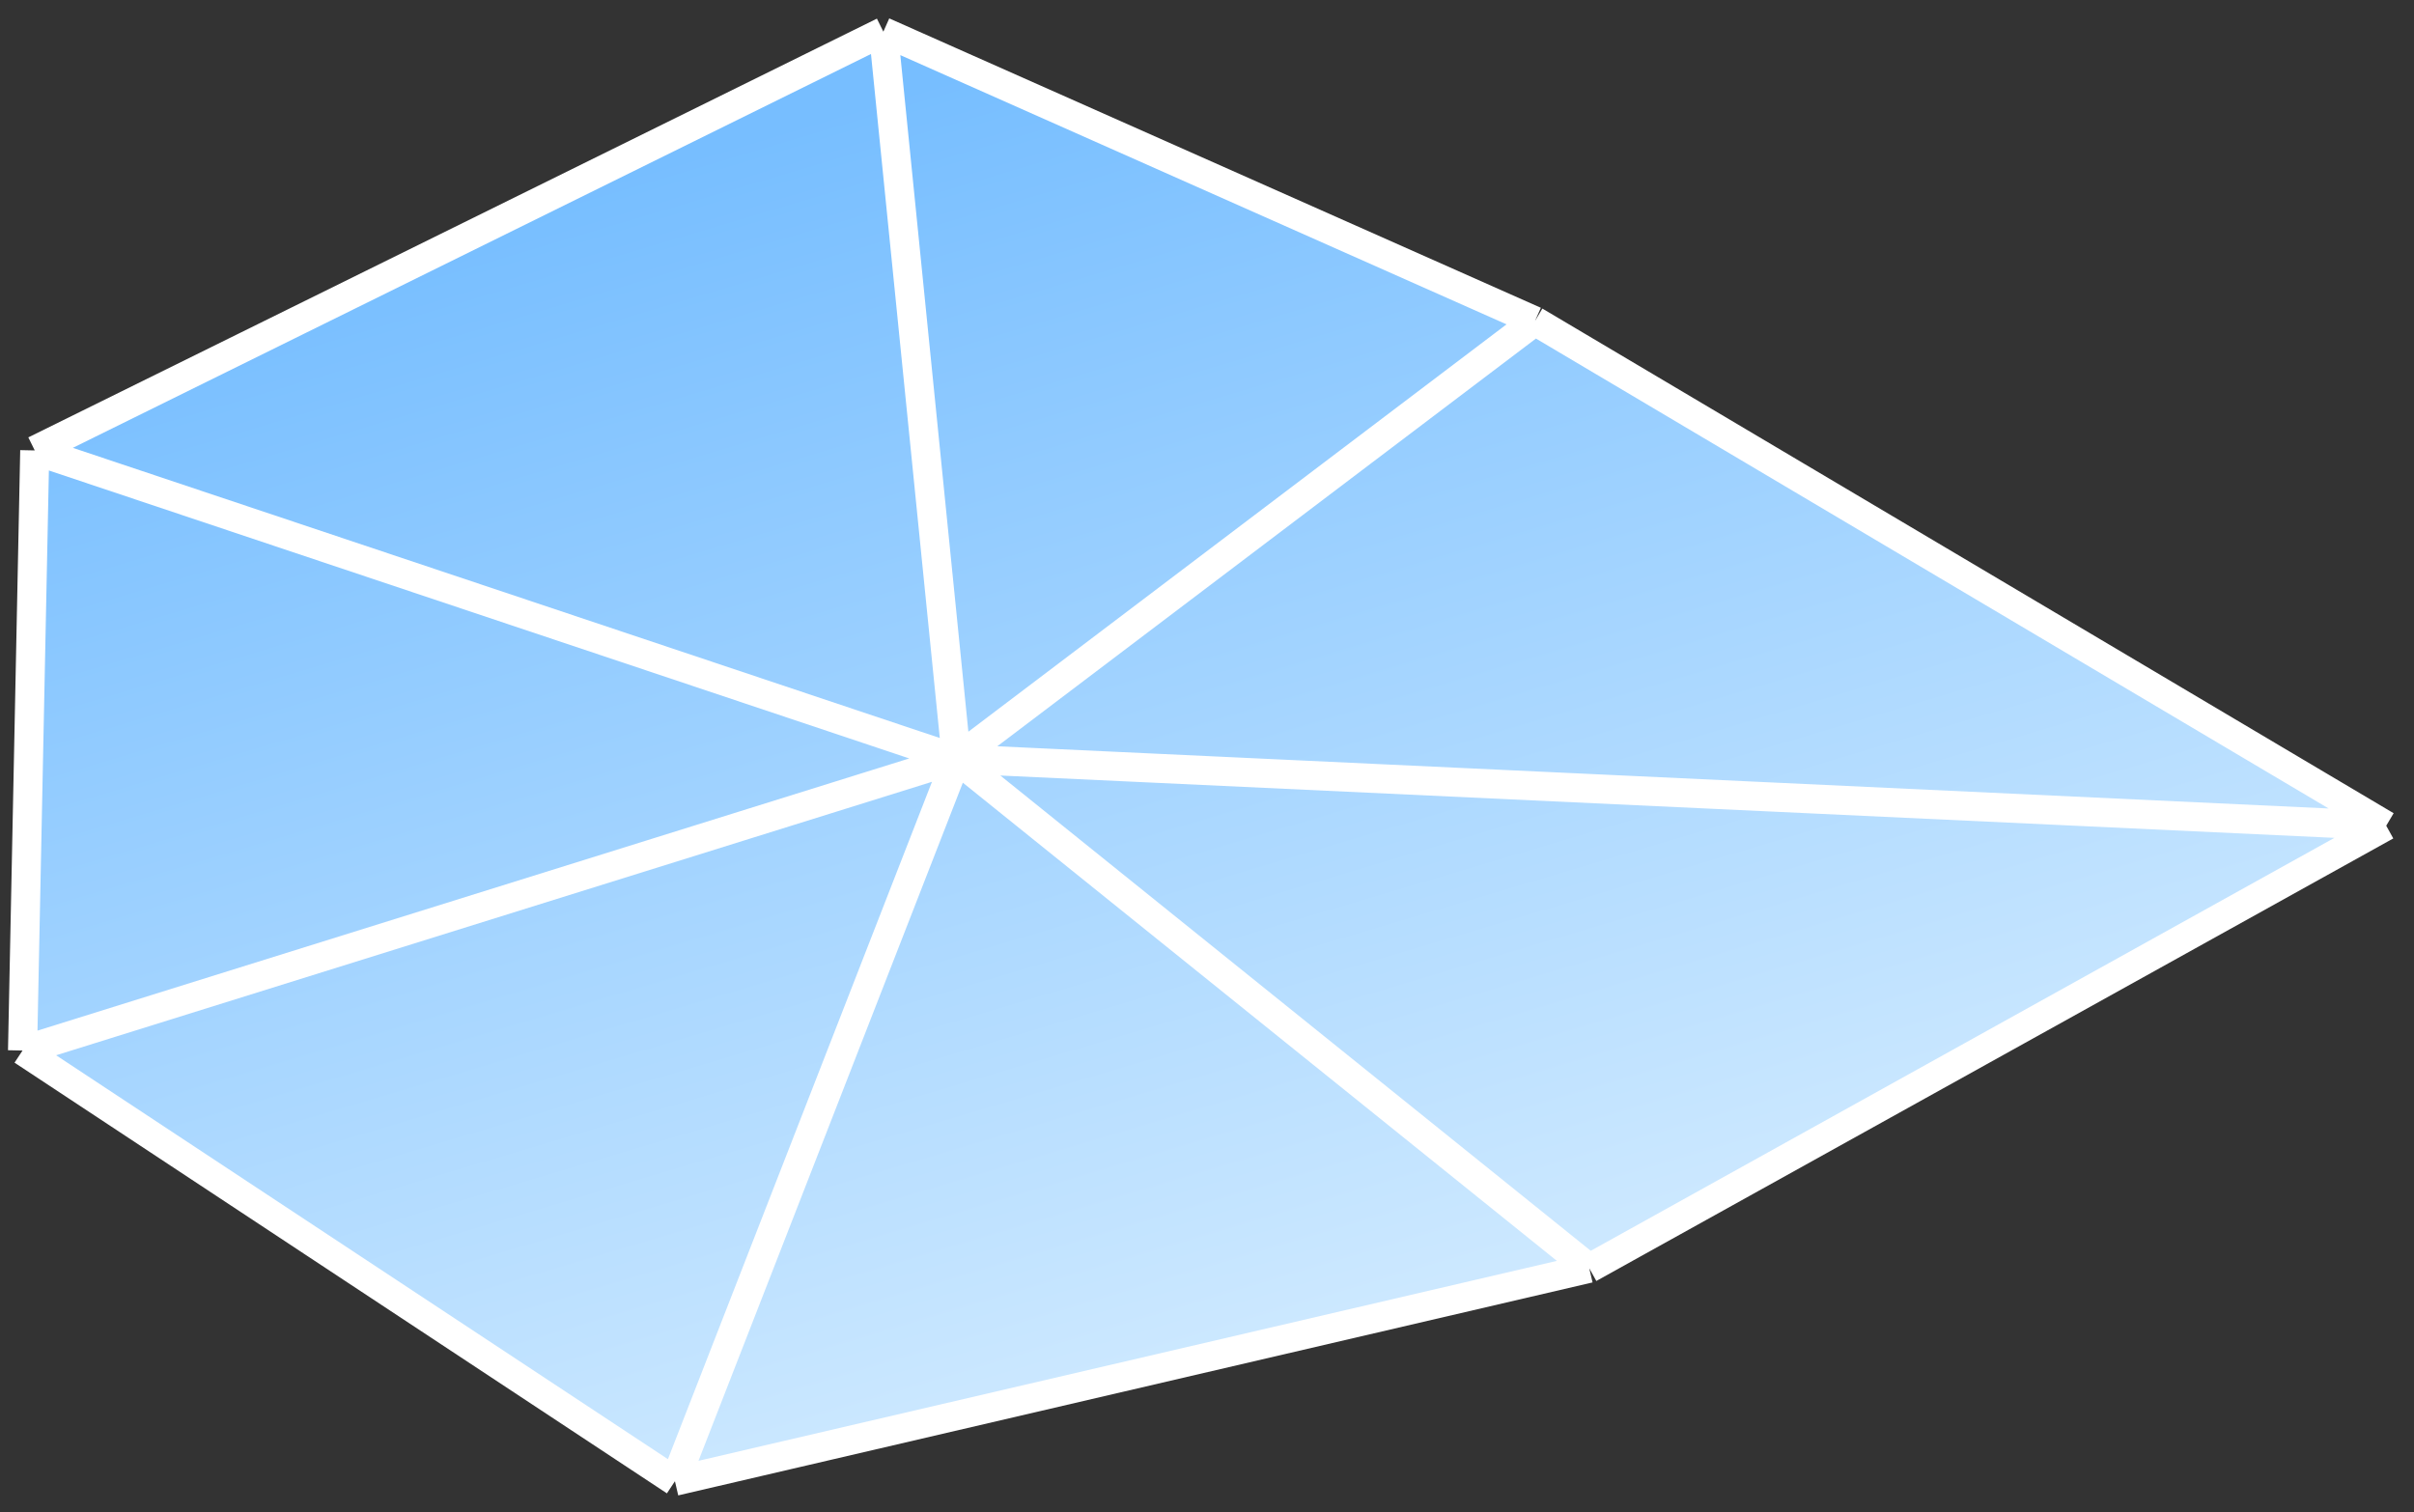 <svg width="83" height="52" viewBox="0 0 83 52" fill="none" xmlns="http://www.w3.org/2000/svg">
<rect x="0" y="0" width="83" height="52" fill="#333333" stroke="none"/>
<path d="M54.643 43.61L82.045 28.393L52.776 11.04L30.372 1.089L1.195 15.488L0.775 36.123L23.206 50.933L54.643 43.61Z" fill="url(#paint0_linear_536_5315)"/>
<path d="M0.775 36.123L1.195 15.488M0.775 36.123L32.887 26.096M0.775 36.123L23.206 50.933M54.643 43.61L82.045 28.393M54.643 43.61L23.206 50.933M54.643 43.61L32.887 26.096M82.045 28.393L52.776 11.04M82.045 28.393L32.887 26.096M52.776 11.04L30.372 1.089M52.776 11.04L32.887 26.096M30.372 1.089L1.195 15.488M30.372 1.089L32.887 26.096M1.195 15.488L32.887 26.096M32.887 26.096L23.206 50.933" stroke="url(#paint1_linear_536_5315)" stroke-linejoin="round"/>
<defs>
<linearGradient id="paint0_linear_536_5315" x1="47.649" y1="64.348" x2="29.548" y2="3.572" gradientUnits="userSpaceOnUse">
<stop stop-color="#F0FAFF"/>
<stop offset="1" stop-color="#77BEFF"/>
</linearGradient>
<linearGradient id="paint1_linear_536_5315" x1="36.427" y1="48.492" x2="19.582" y2="-14.373" gradientUnits="userSpaceOnUse">
<stop stop-color="white"/>
<stop offset="1" stop-color="white"/>
</linearGradient>
</defs>
</svg>
